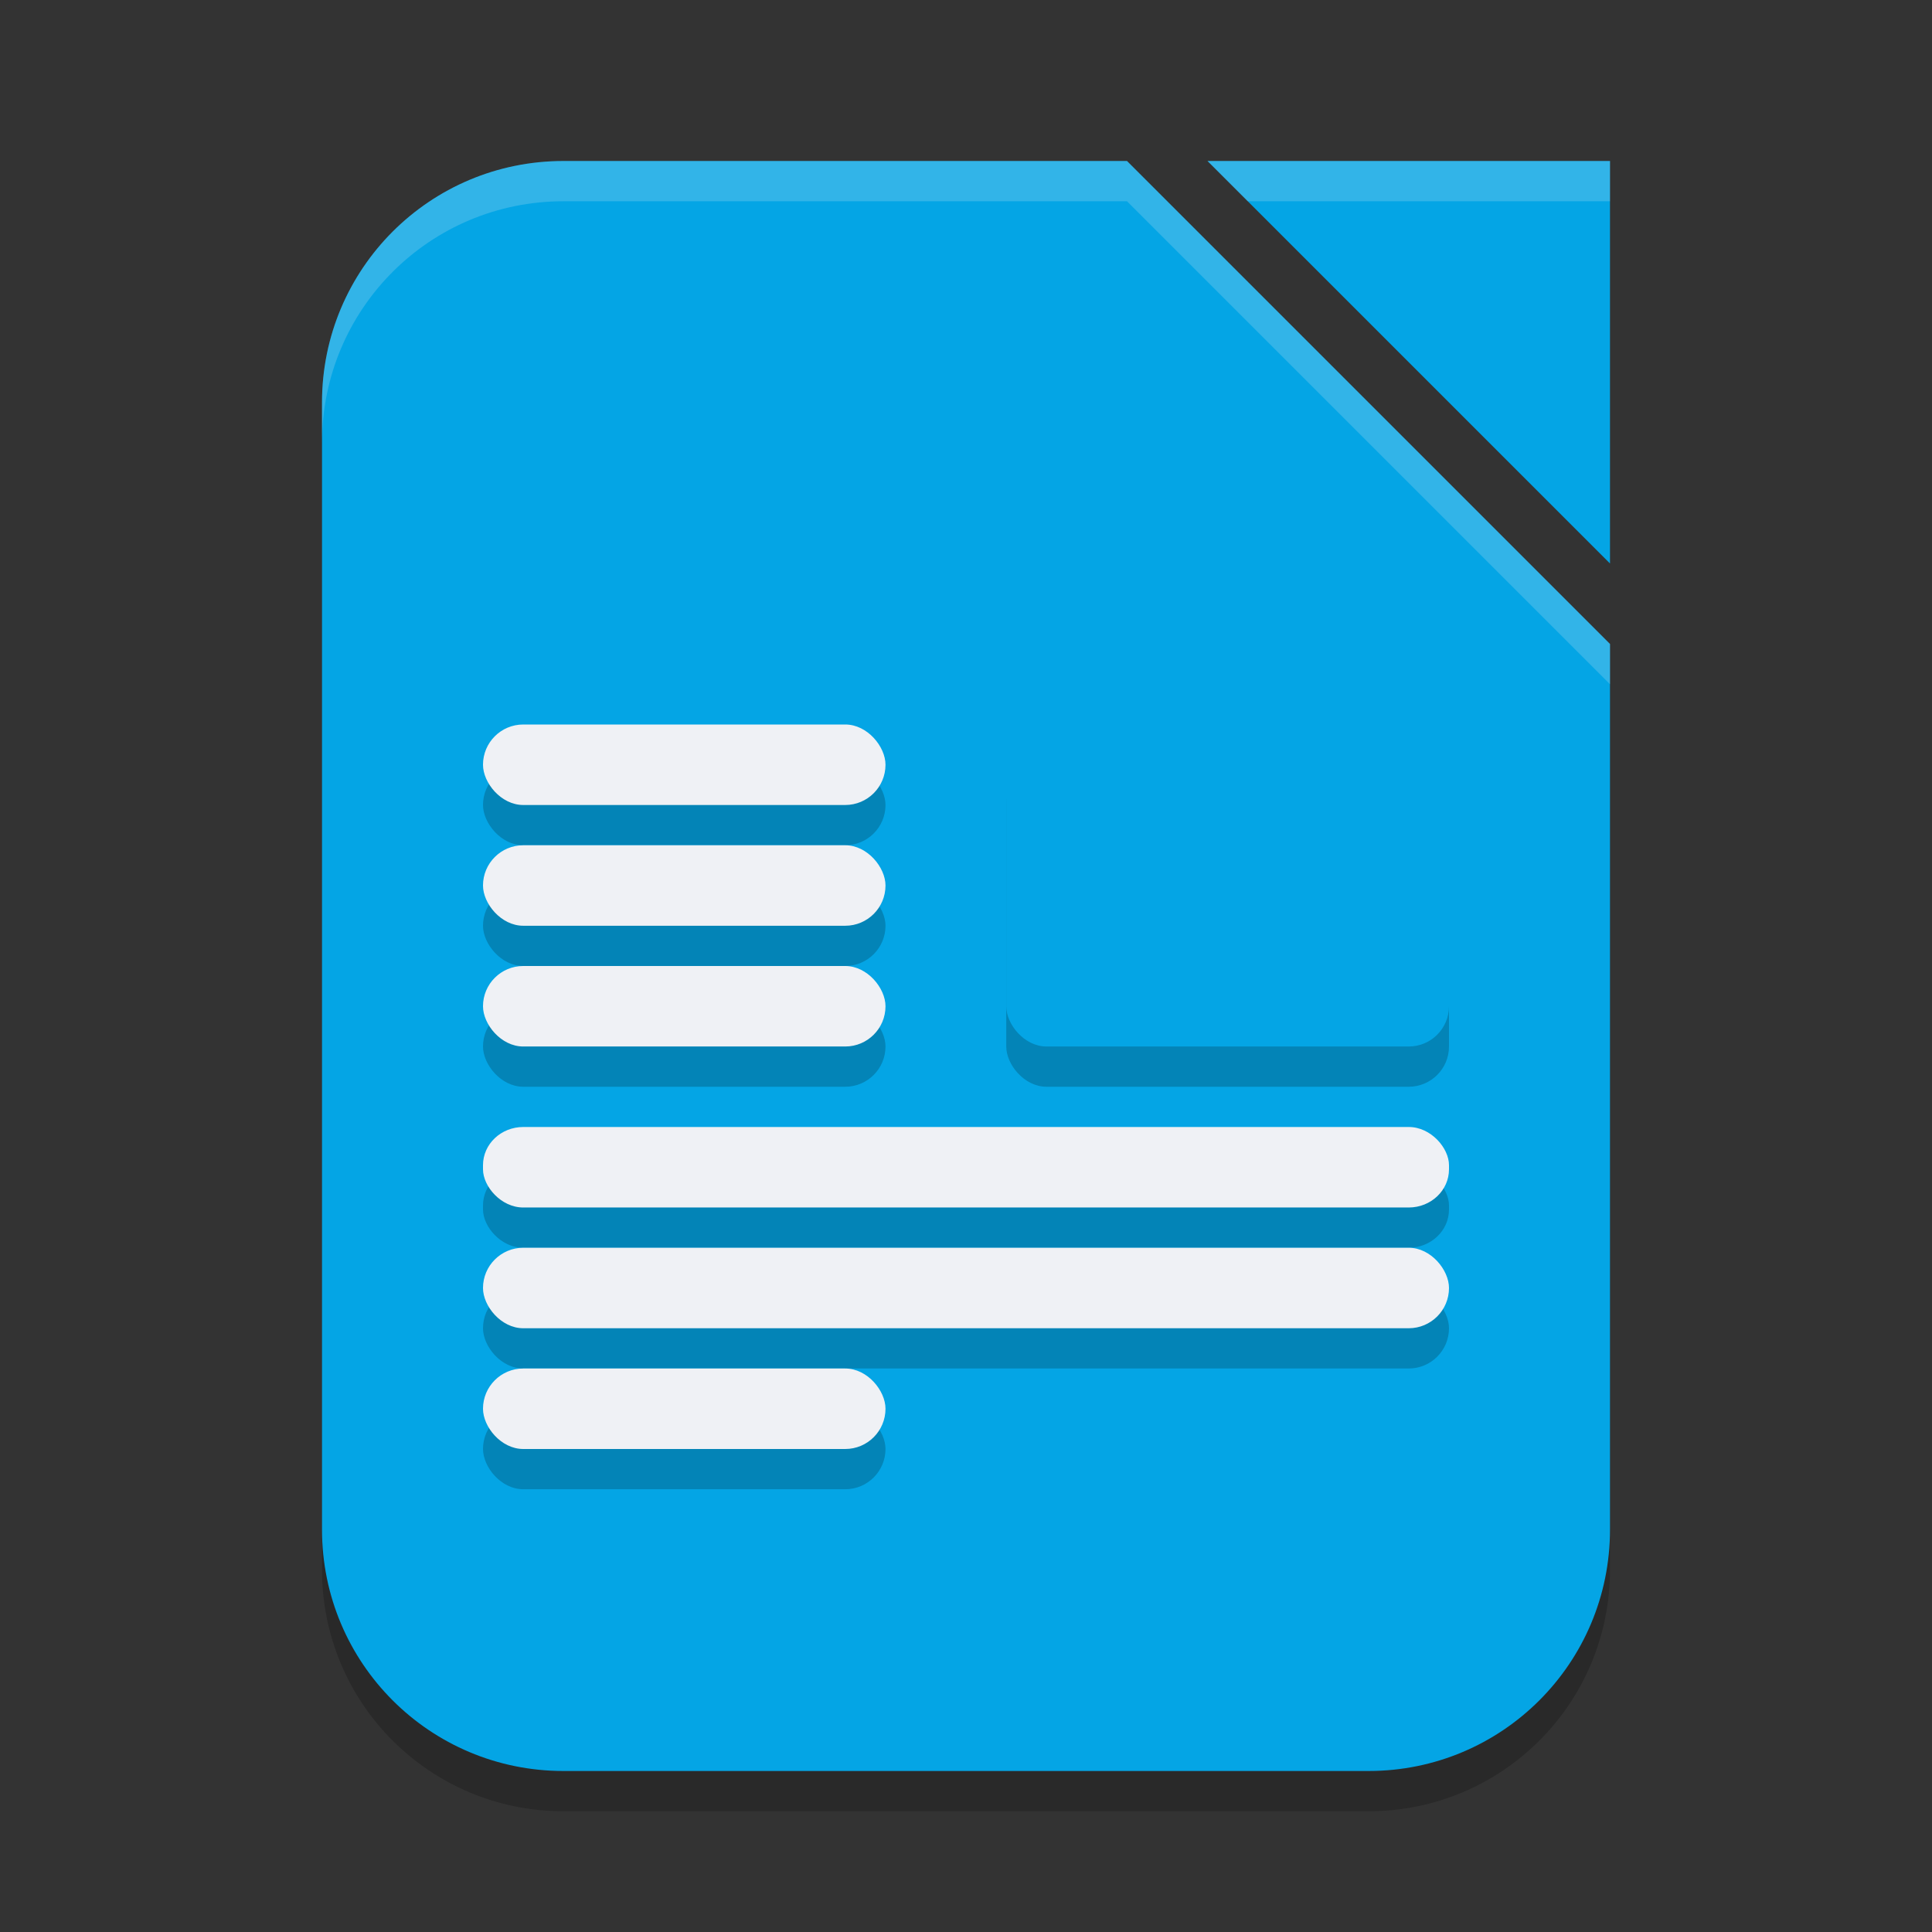 <svg xmlns="http://www.w3.org/2000/svg" width="48" height="48" version="1.1">
 <rect width="100%" height="100%" fill="#333333" stroke="none"/>
 <path style="opacity:0.2" d="M 14,5 H 28 L 40,17 V 39 C 40,42.32 37.32,45 34,45 H 14 C 10.68,45 8,42.32 8,39 V 11 C 8,7.68 10.68,5 14,5 Z"/>
 <path style="fill:#04a5e5" d="m 14,4 h 14 l 12,12 v 22 c 0,3.32 -2.68,6 -6,6 H 14 C 10.68,44 8,41.32 8,38 V 10 C 8,6.68 10.68,4 14,4 Z"/>
 <path style="fill:#04a5e5" d="M 30,4 H 40 V 14 Z"/>
 <path style="opacity:0.2;fill:#eff1f5" d="M 30,4 31,5 H 40 V 4 Z"/>
 <path style="fill:#eff1f5;opacity:0.2" d="M 14 4 C 10.68 4 8 6.68 8 10 L 8 11 C 8 7.68 10.68 5 14 5 L 28 5 L 40 17 L 40 16 L 28 4 L 14 4 z"/>
 <g style="opacity:0.2" transform="translate(0,1)">
  <rect width="11" height="8" x="25" y="18" rx="1" ry="1"/>
  <rect width="10" height="2" x="12" y="18" rx="1" ry="1"/>
  <rect width="10" height="2" x="12" y="21" rx="1" ry="1"/>
  <rect width="10" height="2" x="12" y="24" rx="1" ry="1"/>
  <rect width="10" height="2" x="12" y="34" rx="1" ry="1"/>
  <rect width="24" height="2" x="12" y="31" rx="1" ry="1"/>
  <rect width="24" height="2" x="12" y="28" rx="1" ry=".949"/>
 </g>
 <rect style="fill:#04a5e5" width="11" height="8" x="25" y="18" rx="1" ry="1"/>
 <rect style="fill:#eff1f5" width="10" height="2" x="12" y="18" rx="1" ry="1"/>
 <rect style="fill:#eff1f5" width="10" height="2" x="12" y="21" rx="1" ry="1"/>
 <rect style="fill:#eff1f5" width="10" height="2" x="12" y="24" rx="1" ry="1"/>
 <rect style="fill:#eff1f5" width="10" height="2" x="12" y="34" rx="1" ry="1"/>
 <rect style="fill:#eff1f5" width="24" height="2" x="12" y="31" rx="1" ry="1"/>
 <rect style="fill:#eff1f5" width="24" height="2" x="12" y="28" rx="1" ry=".949"/>
 <circle style="fill:#04a5e5" cx="34" cy="20" r="1"/>
 <path style="fill:#04a5e5" d="M 26,25 29,21 33,25 Z"/>
</svg>
